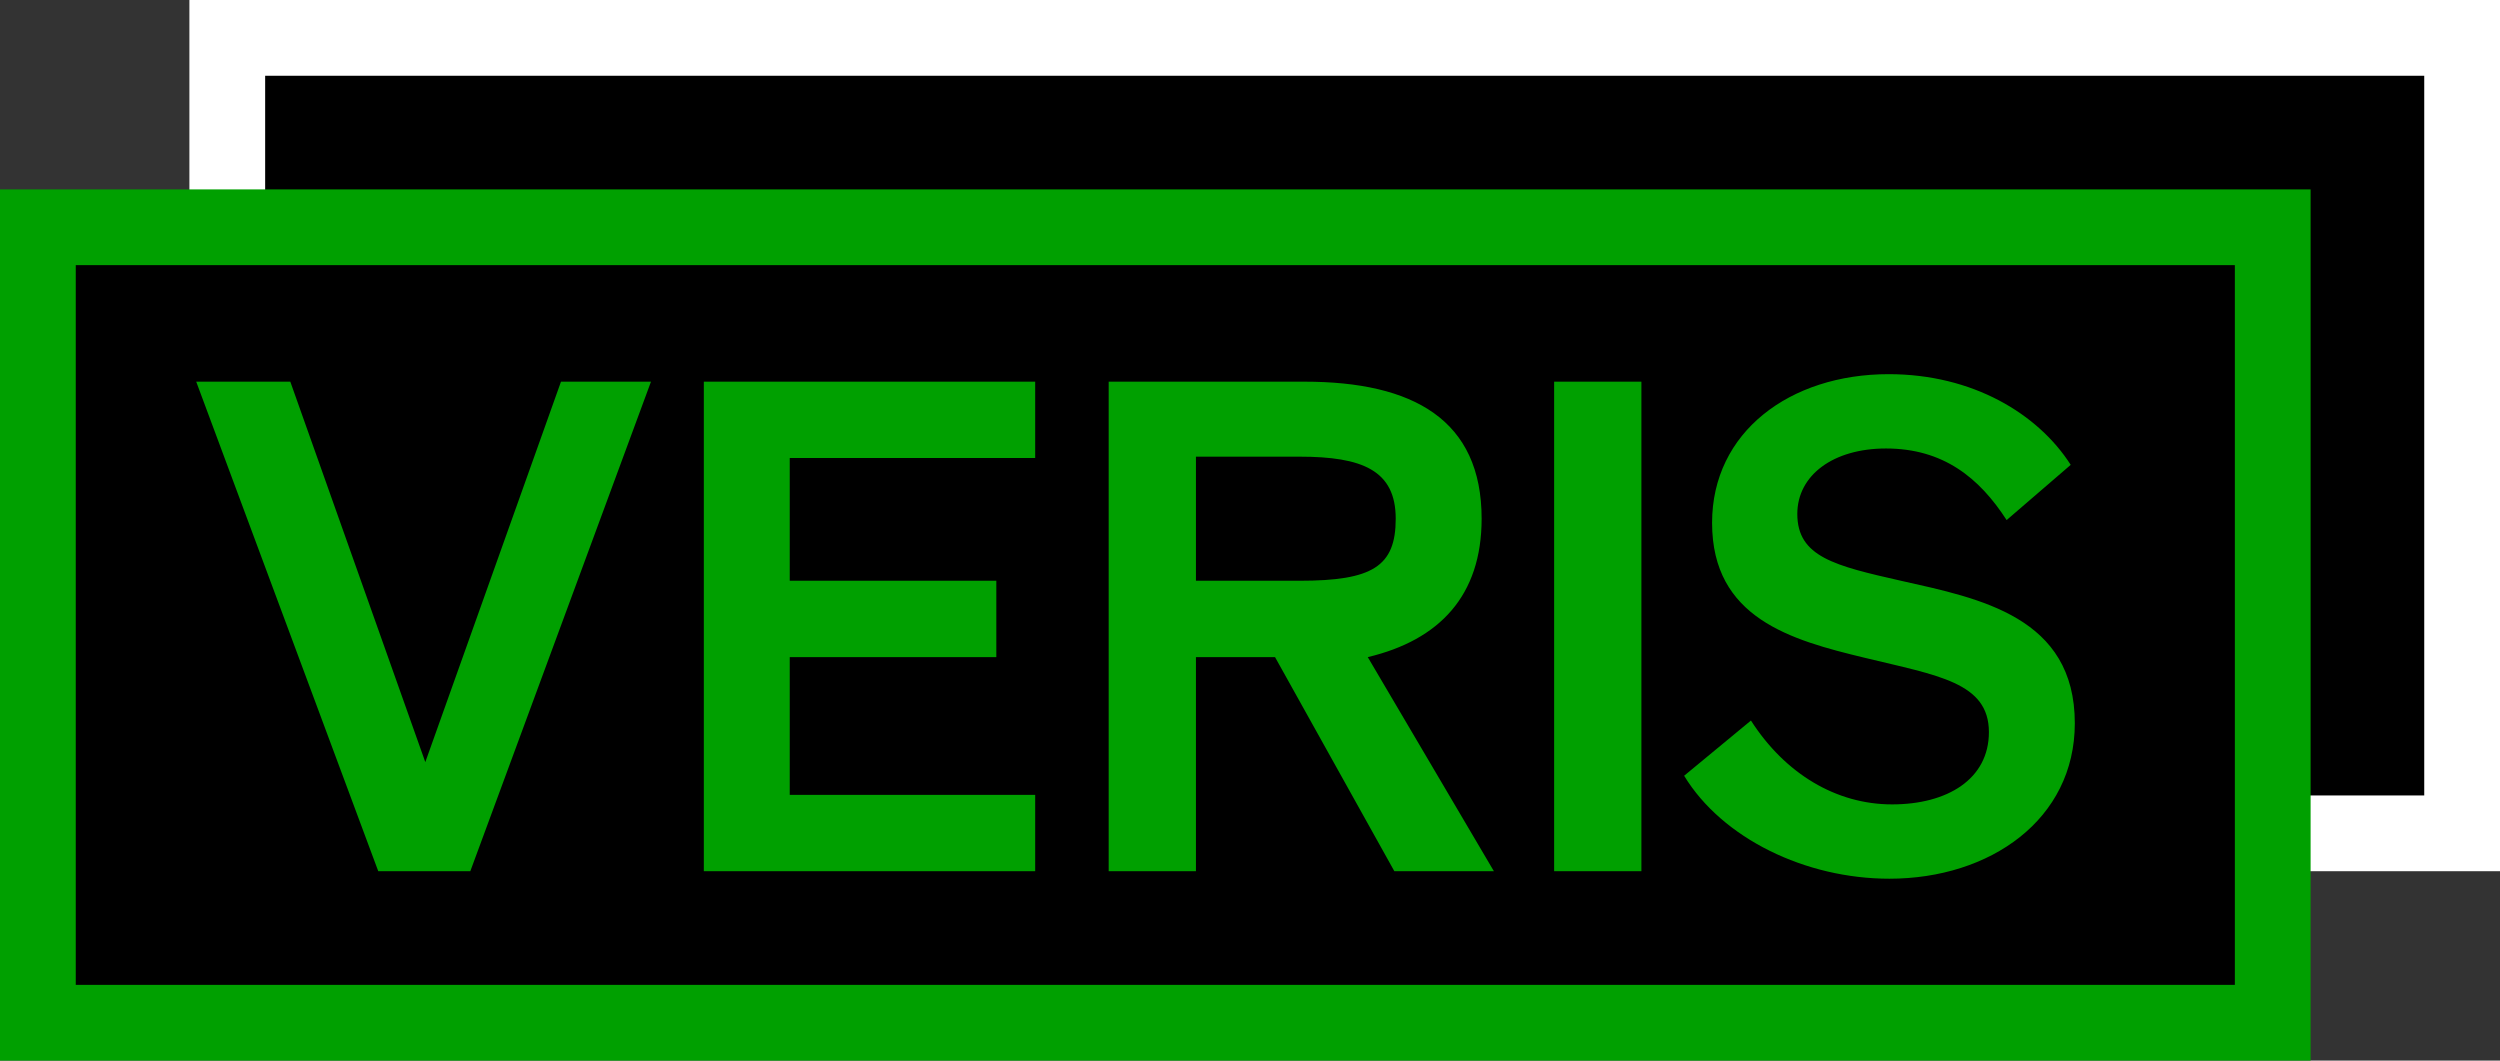 <svg width="66" height="28" viewBox="0 0 66 28" fill="none" xmlns="http://www.w3.org/2000/svg">
<rect x="0" y="0" width="66" height="28" fill="#333333" stroke="none"/>
<rect x="6" y="1" width="59" height="21" fill="black" stroke="white" stroke-width="2"/>
<rect x="1" y="6" width="59" height="21" fill="black" stroke="#00A000" stroke-width="2"/>
<path d="M9.986 23L5.18 10.076H7.664L11.228 20.12L14.81 10.076H17.186L12.416 23H9.986ZM27.329 10.076V12.092H20.849V15.332H26.303V17.348H20.849V20.984H27.329V23H18.581V10.076H27.329ZM31.573 23H29.269V10.076H34.435C37.315 10.076 39.115 11.084 39.115 13.694C39.115 15.728 37.999 16.898 36.109 17.348L39.439 23H36.811L33.661 17.348H31.573V23ZM34.309 15.332C36.235 15.332 36.847 14.954 36.847 13.694C36.847 12.416 35.965 12.056 34.309 12.056H31.573V15.332H34.309ZM43.333 23H41.029V10.076H43.333V23ZM46.225 19.022C47.125 20.426 48.475 21.236 49.951 21.236C51.409 21.236 52.507 20.57 52.507 19.328C52.507 18.014 51.157 17.834 49.231 17.366C47.287 16.898 45.199 16.322 45.199 13.802C45.199 11.408 47.251 9.878 49.861 9.878C52.075 9.878 53.803 10.922 54.667 12.272L52.975 13.73C52.255 12.614 51.301 11.84 49.789 11.84C48.403 11.84 47.449 12.542 47.449 13.568C47.449 14.702 48.439 14.936 50.185 15.332C52.273 15.8 54.775 16.286 54.775 19.094C54.775 21.632 52.543 23.198 49.879 23.198C47.665 23.198 45.469 22.136 44.461 20.48L46.225 19.022Z" fill="#00A000"/>
</svg>
